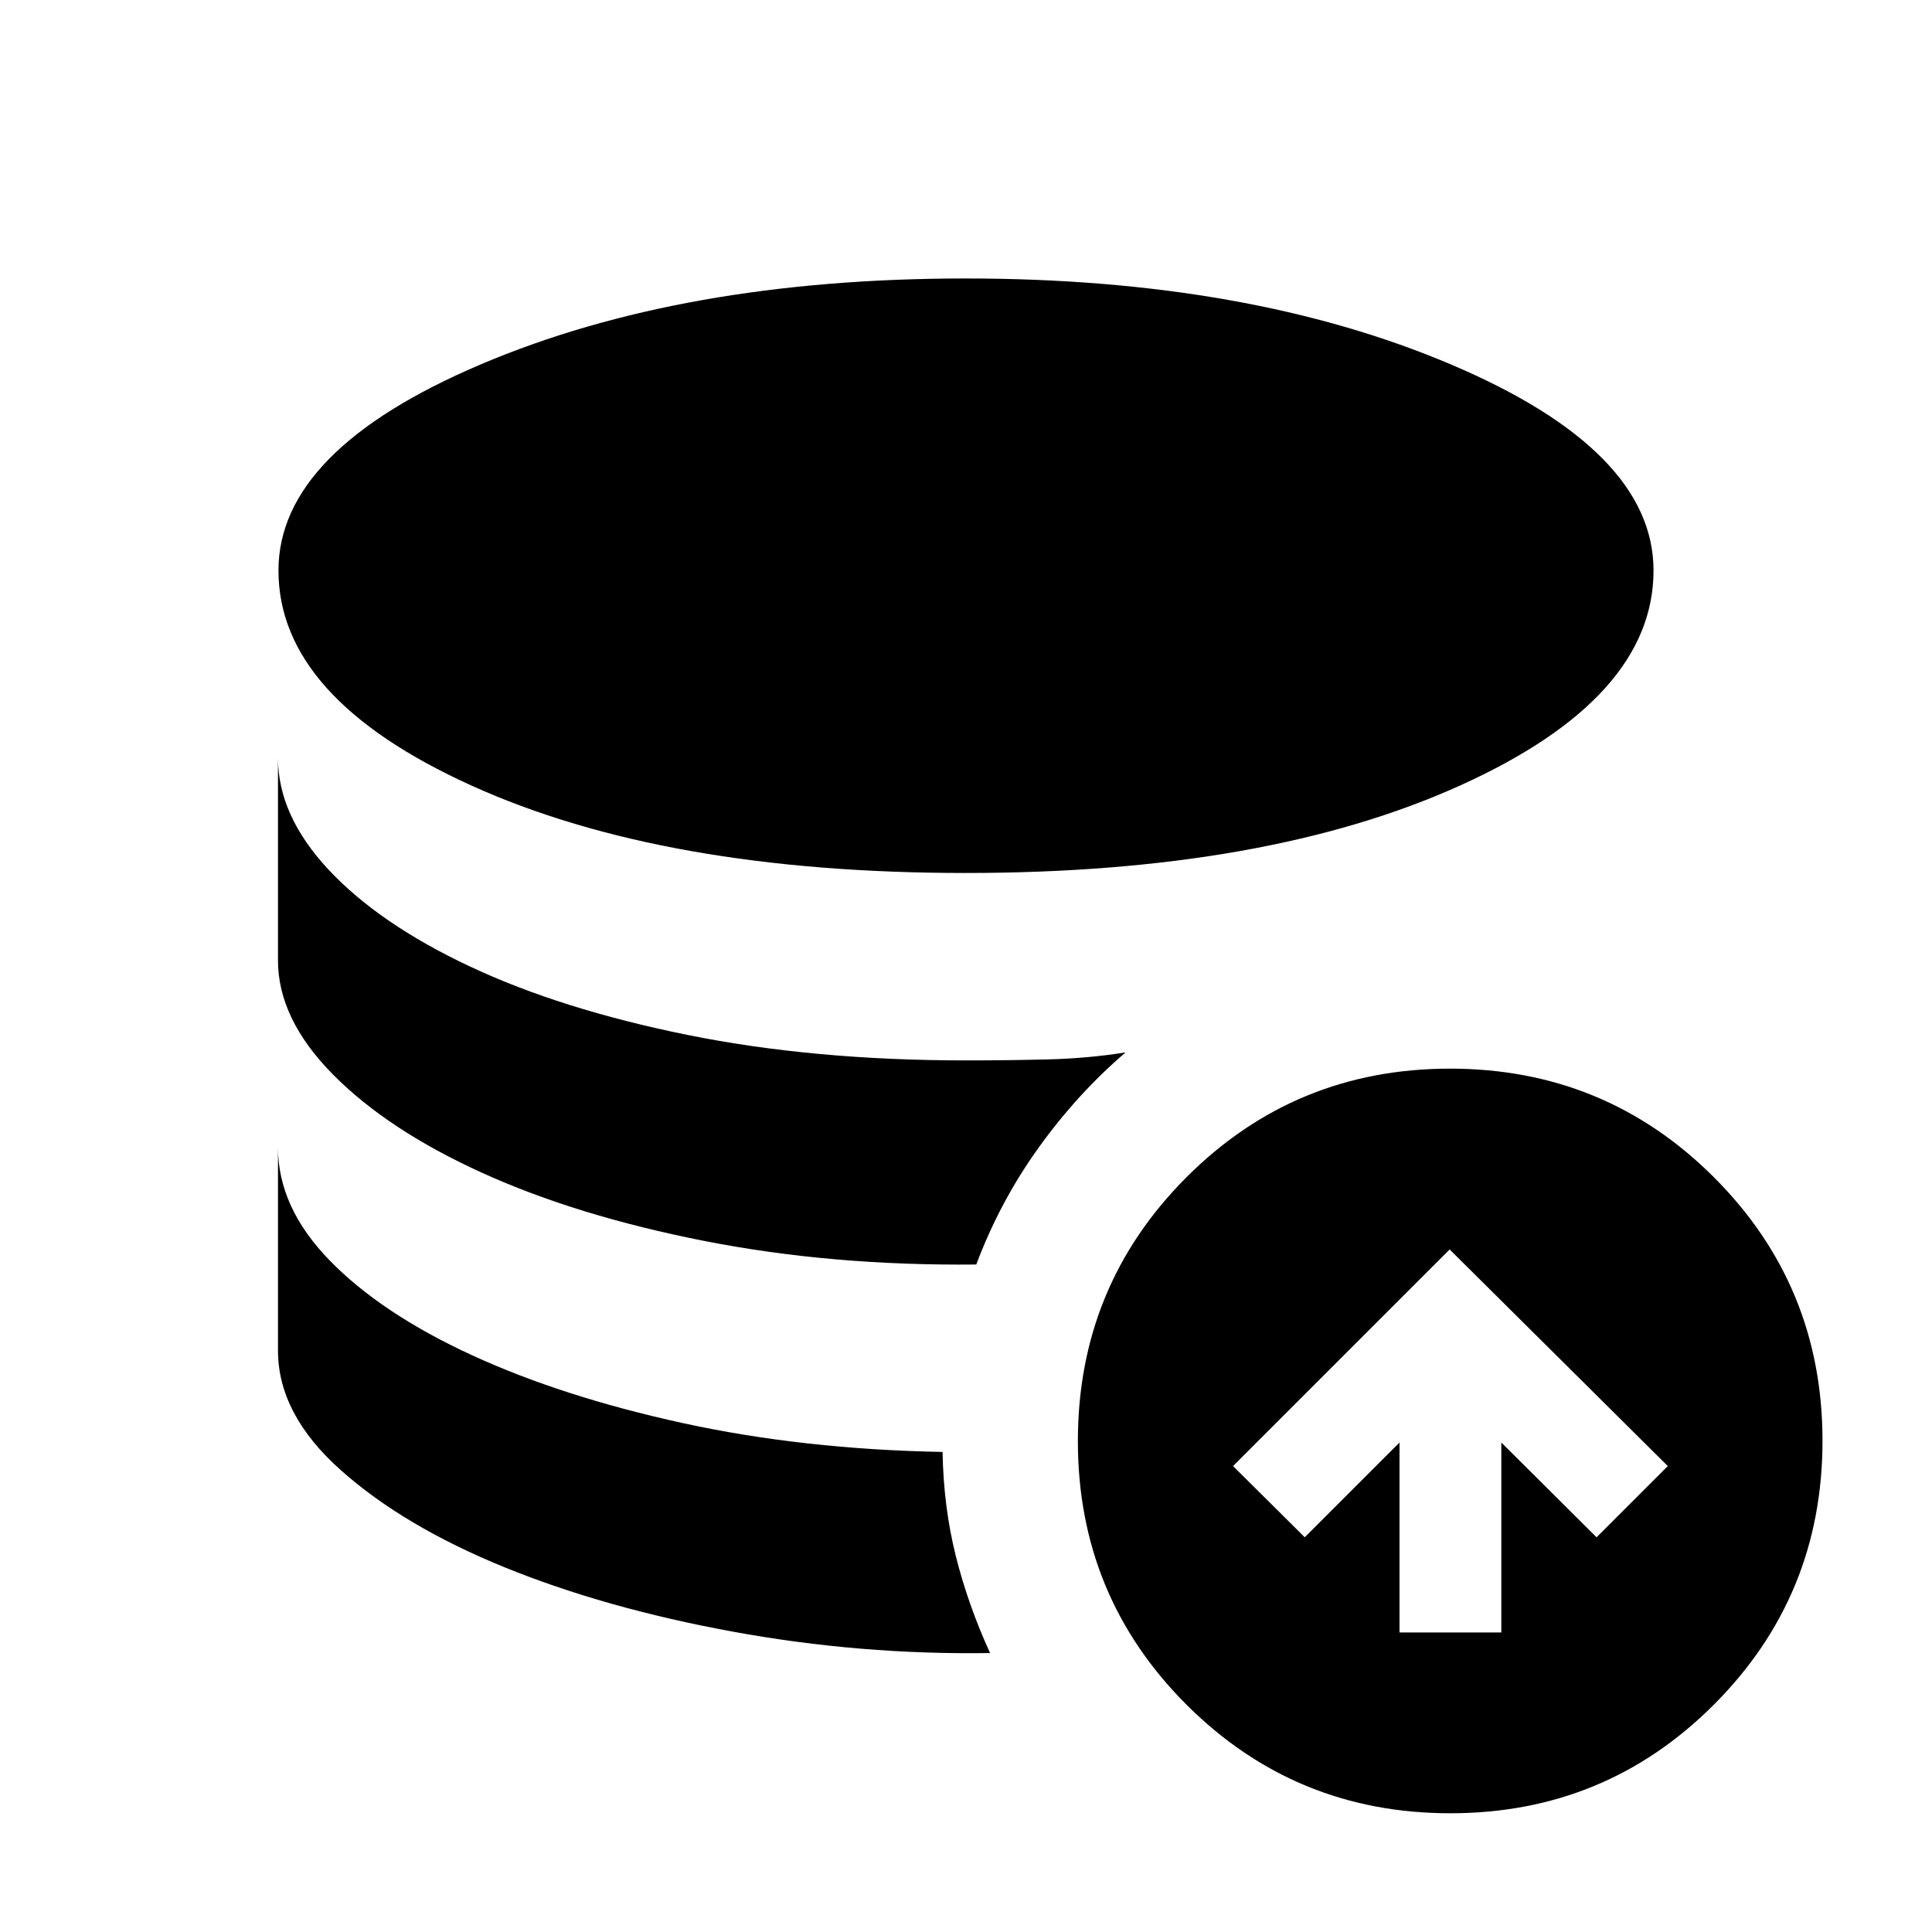 <svg xmlns="http://www.w3.org/2000/svg" height="20" viewBox="0 -960 960 960" width="20"><path d="M468.35-238.54q.5 27.41 6.58 51.7 6.09 24.3 17.03 48.23-64.59.98-127.99-10.66-63.4-11.64-113.38-32.01-49.98-20.37-81.22-48.18-31.24-27.8-31.24-59.47v-100.92q0 29.76 25.64 56.11 25.64 26.35 70.6 47.06 44.96 20.7 104.85 33.79 59.89 13.09 129.13 14.35Zm90.95-198.53q-23.89 20.46-43.18 47.29t-31.01 58.11q-71.98.74-135.24-11.73-63.26-12.47-110.23-33.8-46.97-21.32-74.24-48.94-27.27-27.63-27.27-56.6v-100.67q0 28.66 25.15 55.56 25.14 26.91 70.32 48.13 45.18 21.22 107.83 33.93 62.66 12.7 138.57 12.7 20.53 0 40.59-.5 20.06-.5 38.71-3.48Zm-79.57-89.15q-149.56 0-245.46-43.44-95.9-43.45-95.9-106.86 0-59.65 100.43-102.38t240.99-42.73q140.56 0 241.2 42.73 100.64 42.73 100.64 102.38 0 63.41-96.17 106.86-96.17 43.44-245.73 43.44Zm215.68 377.37H746v-94.37l47.33 47.09 35.39-35.39-108.39-107.63L612.7-231.52l35.63 35.39 47.08-47.09v94.37ZM720.65-59q-77.06 0-131.06-53.93-54-53.94-54-131 0-77.07 53.93-131.07t131-54q77.07 0 131.07 53.93 54 53.94 54 131 0 77.07-53.94 131.07-53.93 54-131 54Z"/></svg>